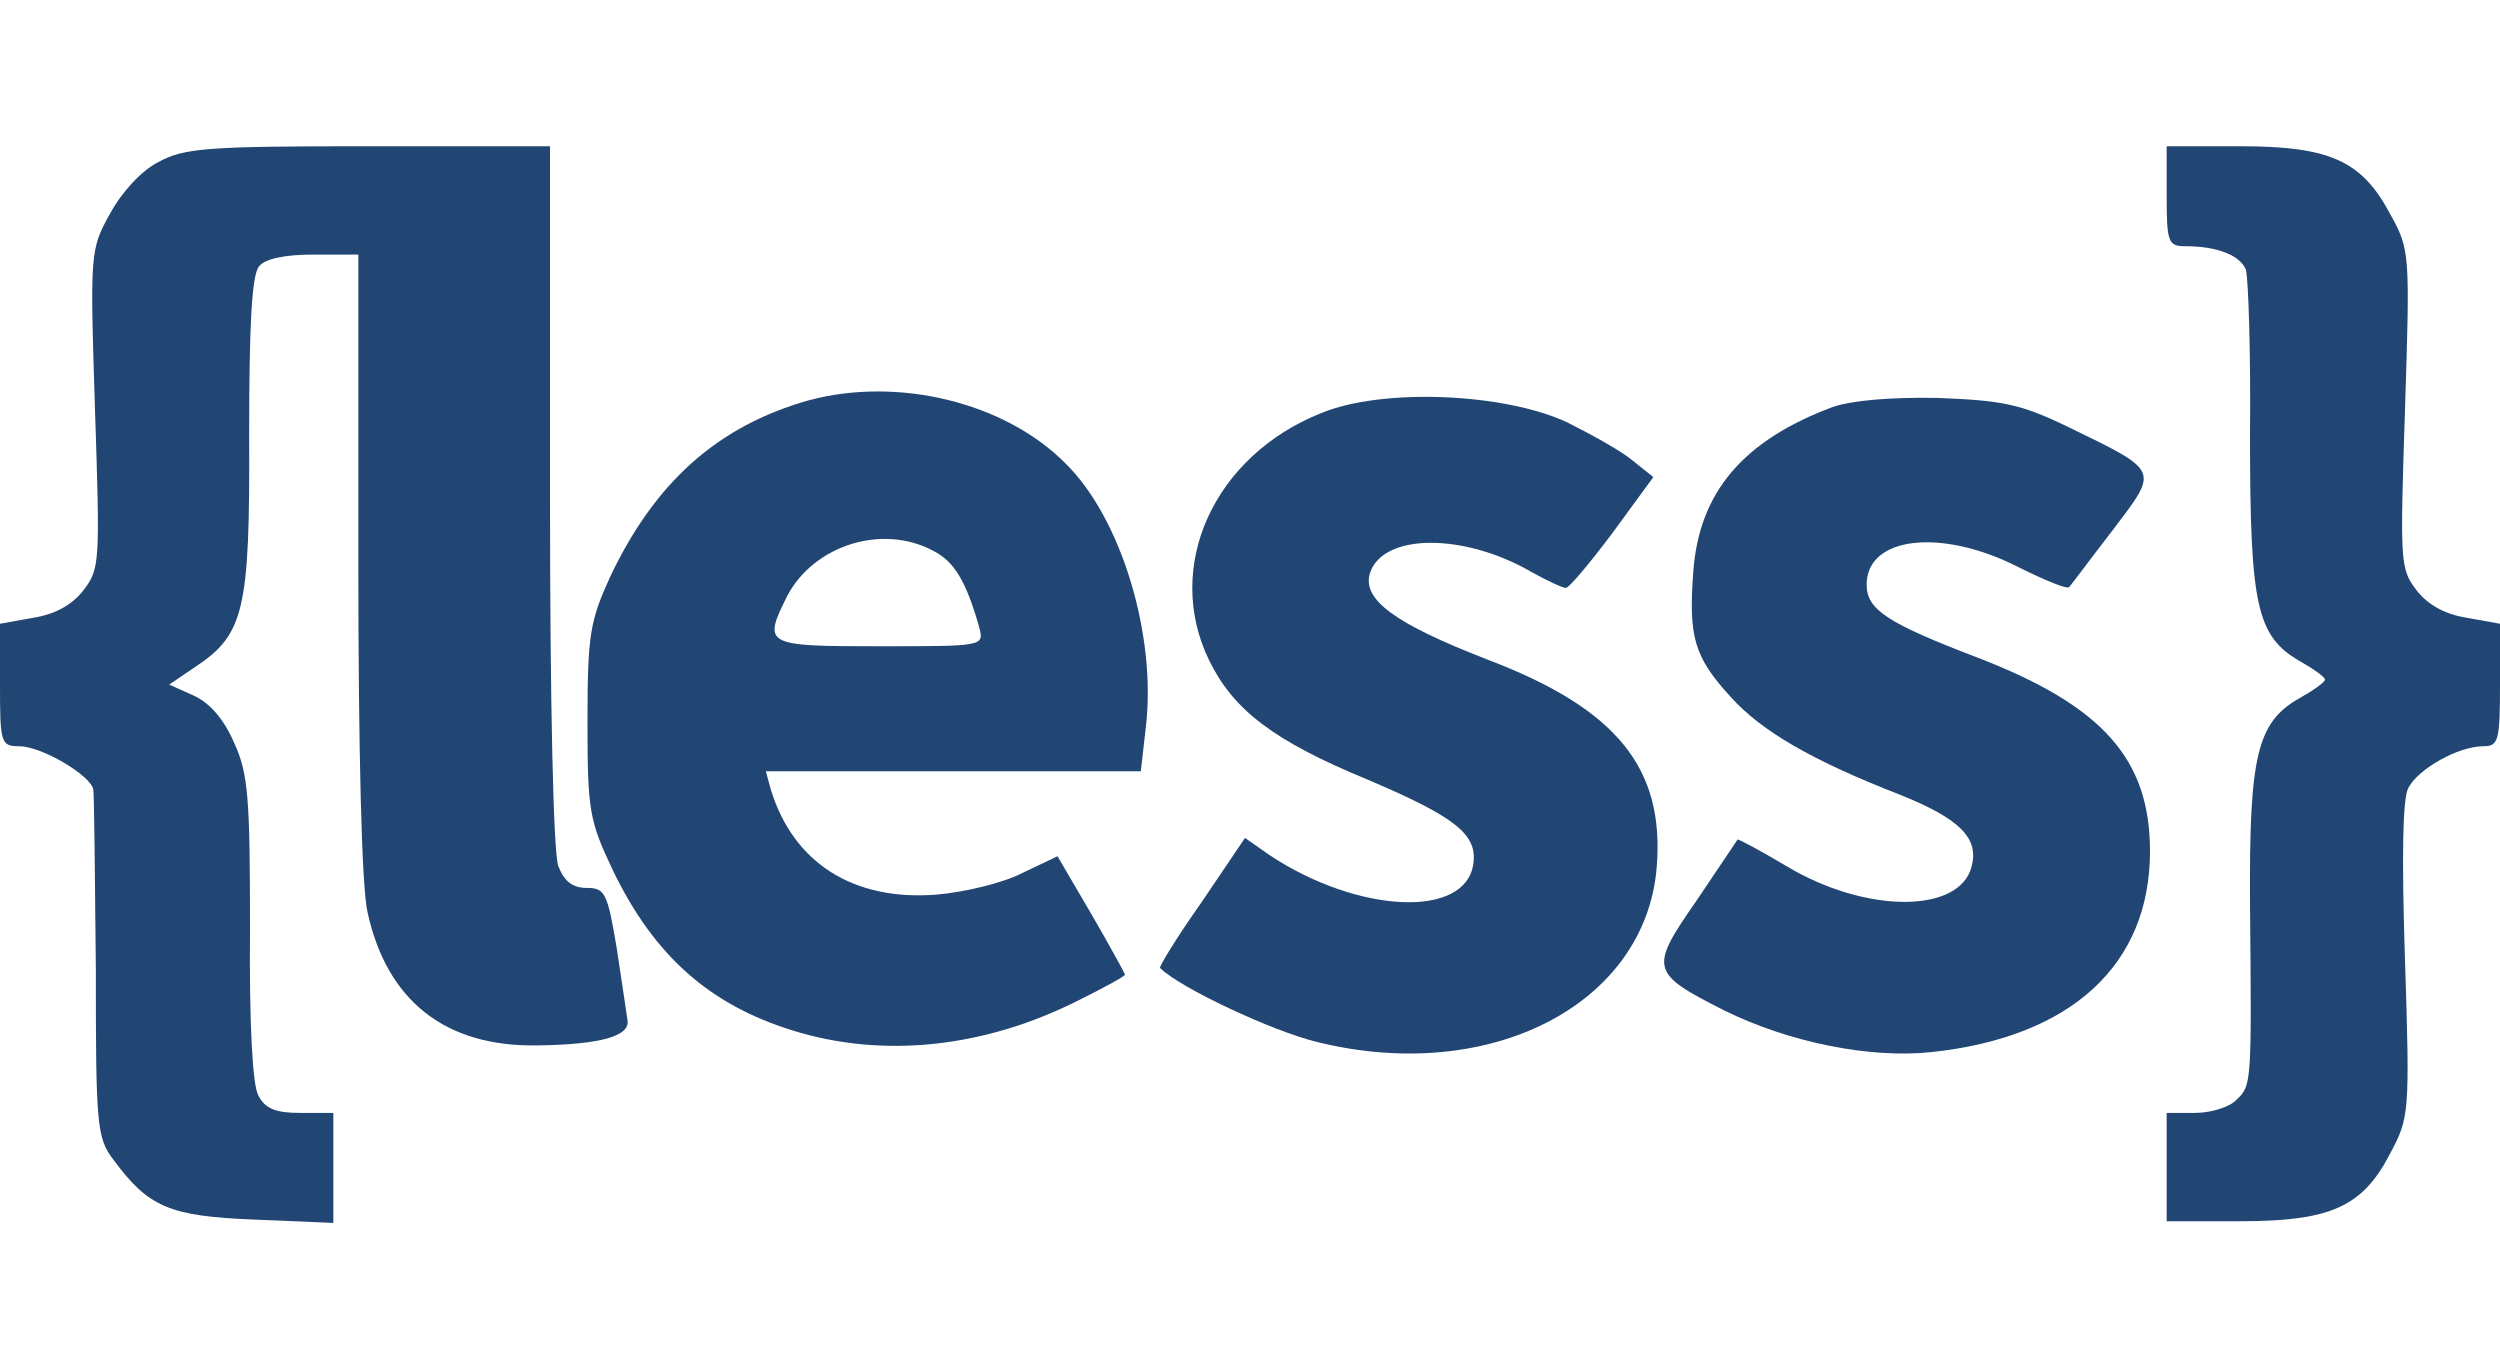 <svg class="home-skill-icon home-skill-icon__less" width="4em" height="2.188em" viewBox="0 0 300 129" version="1.0" xmlns="http://www.w3.org/2000/svg" preserveAspectRatio="xMidYMid meet">
  <title>Less</title>
  <g transform="translate(0,129) scale(0.1,-0.1)" fill="#214674" stroke="none">
    <path d="M190 1271 c-20 -10 -44 -36 -58 -62 -24 -43 -24 -47 -18 -235 6 -184
      6 -191 -14 -217 -14 -18 -35 -29 -61 -33 l-39 -7 0 -73 c0 -70 1 -74 23 -74
      27 0 86 -35 89 -52 1 -7 2 -104 3 -215 0 -187 1 -203 21 -229 42 -57 67 -68
      169 -72 l95 -4 0 66 0 66 -40 0 c-29 0 -42 5 -50 21 -7 12 -11 87 -10 200 0
      157 -2 186 -19 223 -12 28 -29 48 -49 57 l-29 13 31 21 c59 39 66 68 65 278 0
      132 3 193 12 203 7 9 31 14 65 14 l54 0 0 -370 c0 -225 4 -389 11 -419 23
      -106 93 -162 204 -160 75 1 111 11 108 30 -1 8 -7 47 -13 87 -11 66 -14 72
      -36 72 -17 0 -27 8 -34 26 -6 15 -10 196 -10 445 l0 419 -218 0 c-193 0 -221
      -2 -252 -19z"
    />
    <path d="M2600 1230 c0 -56 2 -60 23 -60 38 0 65 -11 72 -28 3 -10 6 -99 5
      -199 0 -205 8 -241 60 -271 16 -9 30 -19 30 -22 0 -3 -14 -13 -30 -22 -52 -29
      -61 -70 -60 -247 2 -216 2 -218 -16 -235 -8 -9 -31 -16 -50 -16 l-34 0 0 -65
      0 -65 88 0 c108 0 147 17 180 81 23 43 24 48 18 232 -4 124 -3 194 4 207 12
      23 60 50 90 50 18 0 20 6 20 74 l0 73 -39 7 c-26 4 -47 15 -61 33 -20 26 -20
      33 -14 217 6 188 6 192 -18 235 -34 64 -73 81 -180 81 l-88 0 0 -60z"
    />
    <path d="M970 985 c-109 -31 -184 -98 -238 -212 -24 -53 -27 -69 -27 -173 0
      -108 2 -119 31 -180 49 -101 115 -160 215 -191 109 -34 231 -21 345 37 30 15
      54 28 54 30 0 1 -18 34 -40 72 l-41 70 -42 -20 c-23 -12 -69 -23 -103 -26
      -100 -8 -172 38 -199 126 l-6 22 225 0 225 0 6 53 c13 109 -29 250 -96 316
      -73 74 -202 105 -309 76z m149 -180 c26 -13 40 -36 56 -92 6 -23 6 -23 -119
      -23 -139 0 -141 1 -111 61 32 60 113 86 174 54z"
    />
    <path d="M1586 970 c-129 -51 -190 -184 -135 -297 29 -59 76 -96 190 -143 106
      -45 132 -66 127 -101 -9 -66 -138 -60 -244 10 l-30 21 -52 -77 c-29 -41 -51
      -77 -50 -79 24 -24 135 -76 189 -89 207 -51 393 45 407 209 10 120 -48 191
      -203 250 -111 43 -151 72 -141 104 16 48 113 48 194 1 18 -10 37 -19 41 -19 4
      0 29 30 56 66 l49 67 -25 20 c-13 11 -49 31 -79 46 -76 35 -221 41 -294 11z"
    />
    <path d="M2199 977 c-107 -40 -160 -102 -167 -197 -6 -79 1 -103 45 -151 37
      -41 97 -76 205 -118 69 -28 93 -51 84 -85 -14 -57 -127 -57 -222 0 -32 19 -58
      33 -59 32 -1 -2 -23 -34 -49 -73 -57 -82 -56 -87 33 -132 77 -38 174 -58 249
      -50 168 18 262 105 262 241 0 110 -56 174 -206 232 -110 42 -134 58 -134 88 0
      58 90 68 182 21 32 -16 59 -27 61 -24 2 2 25 33 52 68 56 74 58 70 -55 125
      -56 27 -78 31 -155 34 -57 1 -103 -3 -126 -11z"
    />
  </g>
</svg>
